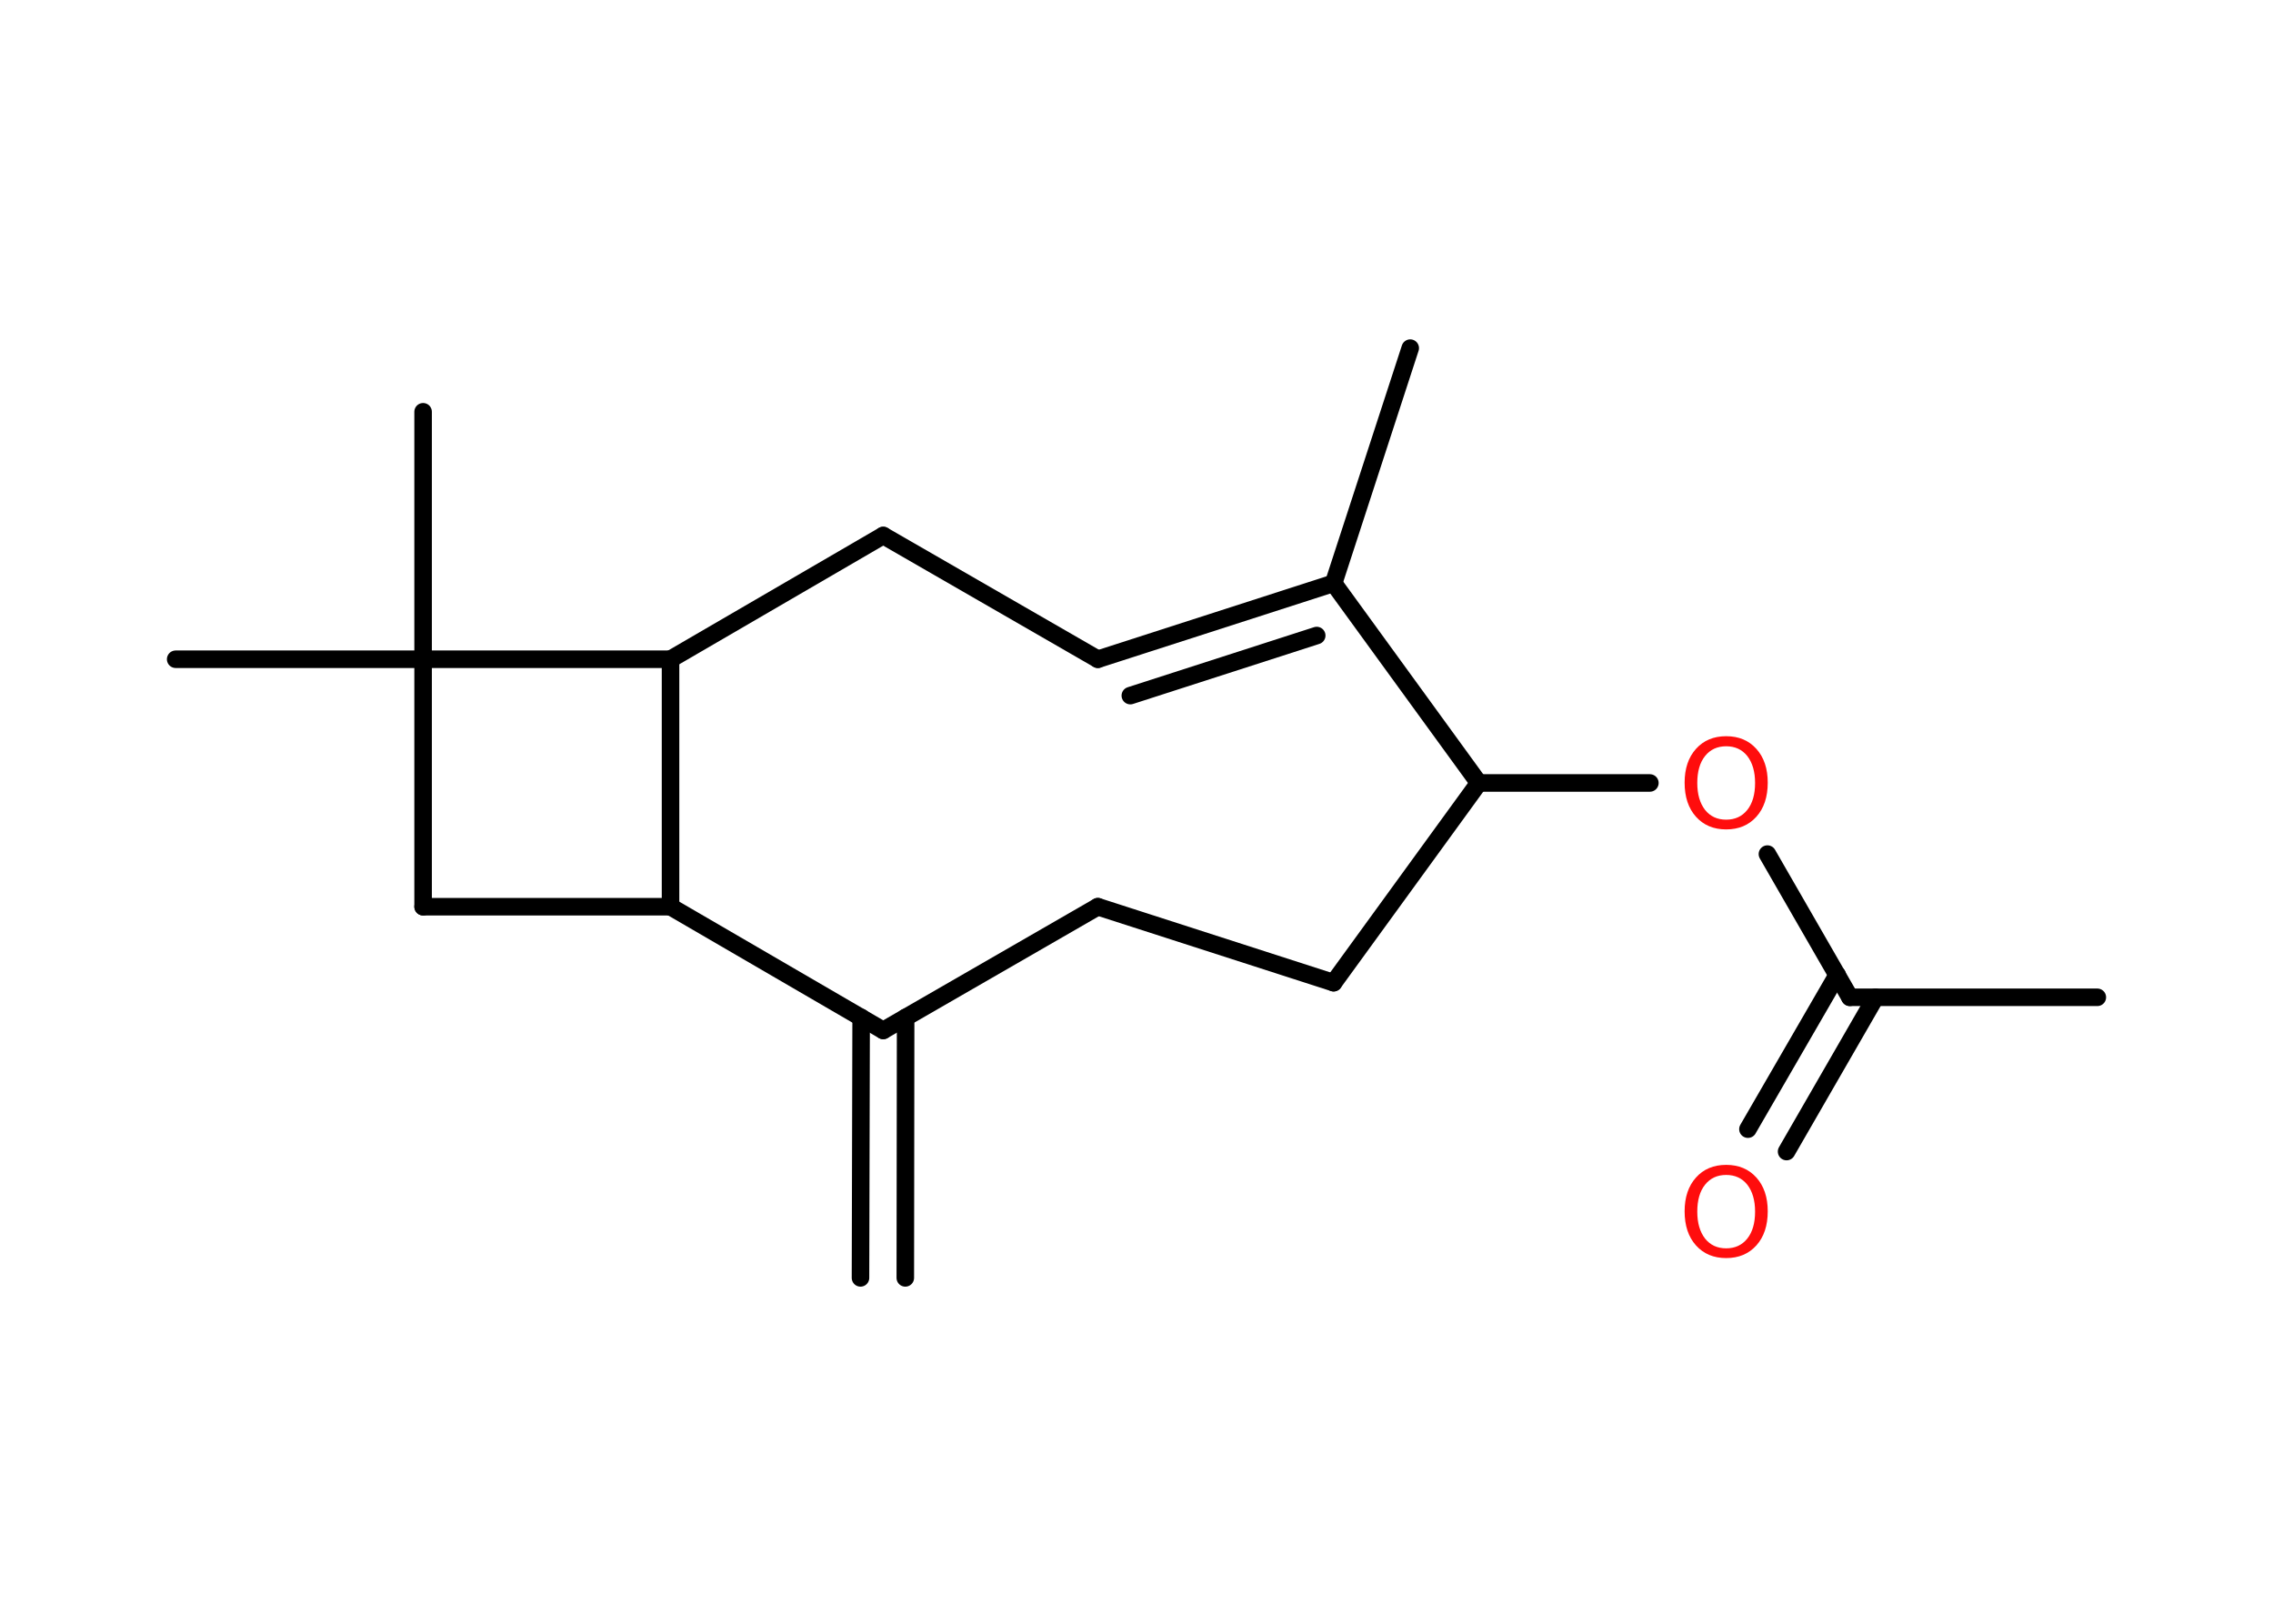 <?xml version='1.0' encoding='UTF-8'?>
<!DOCTYPE svg PUBLIC "-//W3C//DTD SVG 1.1//EN" "http://www.w3.org/Graphics/SVG/1.1/DTD/svg11.dtd">
<svg version='1.2' xmlns='http://www.w3.org/2000/svg' xmlns:xlink='http://www.w3.org/1999/xlink' width='70.0mm' height='50.0mm' viewBox='0 0 70.0 50.0'>
  <desc>Generated by the Chemistry Development Kit (http://github.com/cdk)</desc>
  <g stroke-linecap='round' stroke-linejoin='round' stroke='#000000' stroke-width='.54' fill='#FF0D0D'>
    <rect x='.0' y='.0' width='70.0' height='50.0' fill='#FFFFFF' stroke='none'/>
    <g id='mol1' class='mol'>
      <g id='mol1bnd1' class='bond'>
        <line x1='26.5' y1='39.35' x2='26.52' y2='31.33'/>
        <line x1='27.88' y1='39.35' x2='27.89' y2='31.33'/>
      </g>
      <line id='mol1bnd2' class='bond' x1='27.2' y1='31.73' x2='33.81' y2='27.92'/>
      <line id='mol1bnd3' class='bond' x1='33.81' y1='27.92' x2='41.07' y2='30.26'/>
      <line id='mol1bnd4' class='bond' x1='41.07' y1='30.26' x2='45.54' y2='24.11'/>
      <line id='mol1bnd5' class='bond' x1='45.54' y1='24.11' x2='50.81' y2='24.11'/>
      <line id='mol1bnd6' class='bond' x1='54.43' y1='26.3' x2='56.97' y2='30.71'/>
      <line id='mol1bnd7' class='bond' x1='56.97' y1='30.71' x2='64.59' y2='30.71'/>
      <g id='mol1bnd8' class='bond'>
        <line x1='57.76' y1='30.71' x2='55.02' y2='35.46'/>
        <line x1='56.58' y1='30.02' x2='53.83' y2='34.77'/>
      </g>
      <line id='mol1bnd9' class='bond' x1='45.54' y1='24.11' x2='41.07' y2='17.96'/>
      <line id='mol1bnd10' class='bond' x1='41.07' y1='17.96' x2='43.43' y2='10.72'/>
      <g id='mol1bnd11' class='bond'>
        <line x1='41.07' y1='17.96' x2='33.81' y2='20.3'/>
        <line x1='40.55' y1='19.57' x2='34.81' y2='21.42'/>
      </g>
      <line id='mol1bnd12' class='bond' x1='33.81' y1='20.3' x2='27.2' y2='16.49'/>
      <line id='mol1bnd13' class='bond' x1='27.2' y1='16.49' x2='20.65' y2='20.3'/>
      <line id='mol1bnd14' class='bond' x1='20.65' y1='20.3' x2='20.65' y2='27.92'/>
      <line id='mol1bnd15' class='bond' x1='27.2' y1='31.73' x2='20.65' y2='27.92'/>
      <line id='mol1bnd16' class='bond' x1='20.65' y1='27.92' x2='13.03' y2='27.92'/>
      <line id='mol1bnd17' class='bond' x1='13.03' y1='27.92' x2='13.03' y2='20.3'/>
      <line id='mol1bnd18' class='bond' x1='20.65' y1='20.3' x2='13.03' y2='20.3'/>
      <line id='mol1bnd19' class='bond' x1='13.03' y1='20.3' x2='13.03' y2='12.68'/>
      <line id='mol1bnd20' class='bond' x1='13.03' y1='20.3' x2='5.41' y2='20.3'/>
      <path id='mol1atm6' class='atom' d='M53.16 22.98q-.41 .0 -.65 .3q-.24 .3 -.24 .83q.0 .52 .24 .83q.24 .3 .65 .3q.41 .0 .65 -.3q.24 -.3 .24 -.83q.0 -.52 -.24 -.83q-.24 -.3 -.65 -.3zM53.16 22.67q.58 .0 .93 .39q.35 .39 .35 1.04q.0 .66 -.35 1.05q-.35 .39 -.93 .39q-.58 .0 -.93 -.39q-.35 -.39 -.35 -1.05q.0 -.65 .35 -1.04q.35 -.39 .93 -.39z' stroke='none'/>
      <path id='mol1atm9' class='atom' d='M53.16 36.18q-.41 .0 -.65 .3q-.24 .3 -.24 .83q.0 .52 .24 .83q.24 .3 .65 .3q.41 .0 .65 -.3q.24 -.3 .24 -.83q.0 -.52 -.24 -.83q-.24 -.3 -.65 -.3zM53.16 35.87q.58 .0 .93 .39q.35 .39 .35 1.04q.0 .66 -.35 1.05q-.35 .39 -.93 .39q-.58 .0 -.93 -.39q-.35 -.39 -.35 -1.05q.0 -.65 .35 -1.04q.35 -.39 .93 -.39z' stroke='none'/>
    </g>
  </g>
</svg>
